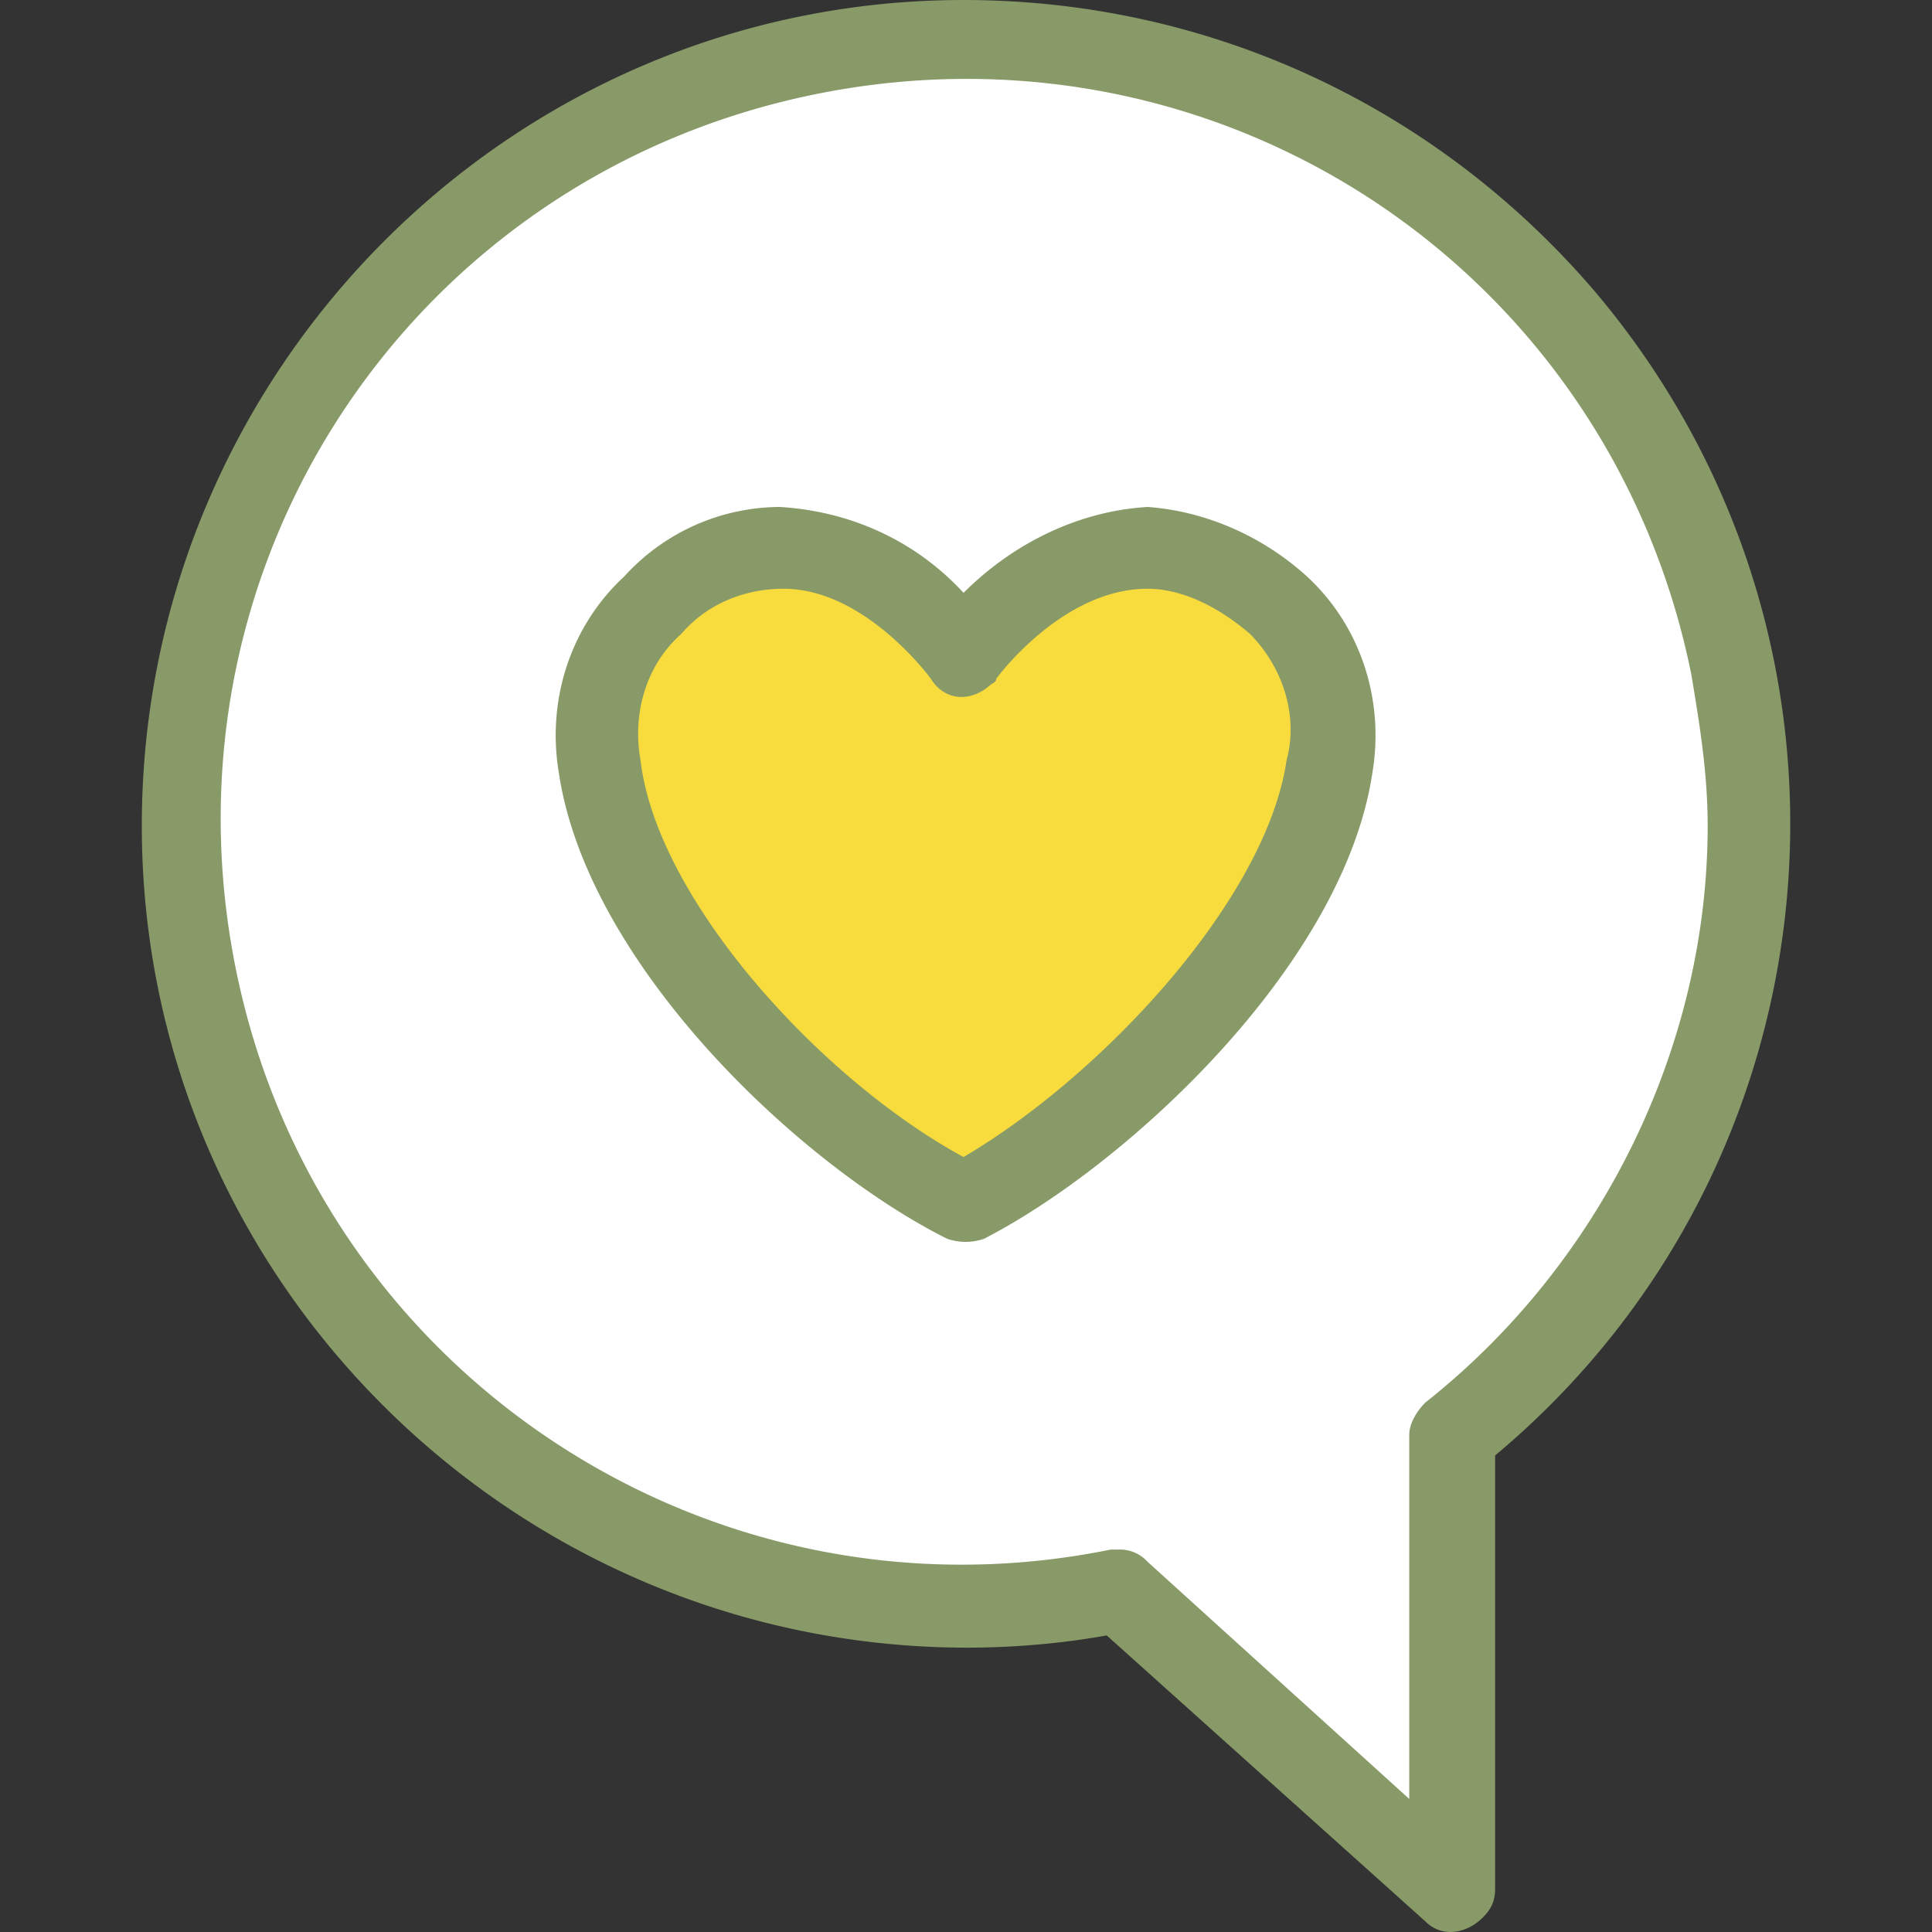 <svg width="45" height="45" fill="none" xmlns="http://www.w3.org/2000/svg"><rect width="100%" height="100%" fill="#333333" stroke="none"/><g clip-path="url(#clip0_155_1465)"><path d="M21.968 27.807c-3.429-1.905-7.524-6.285-8-9.904a4.044 4.044 0 011.238-3.81 4.059 4.059 0 012.952-1.332c2.286 0 4.095 2.285 4.19 2.476.191-.286 1.905-2.476 4.286-2.476 1.142 0 2.19.476 2.952 1.333a4.044 4.044 0 011.238 3.81c-.476 3.618-4.571 7.998-8 9.903l-.38.19-.476-.19z" fill="#F8DB3D"/><path d="M26.062 37.044c-9.904 2-19.522-4.38-21.521-14.19-2-9.808 4.38-19.52 14.189-21.52 9.808-2 19.522 4.38 21.521 14.188.286 1.238.381 2.381.381 3.619 0 5.523-2.476 10.856-6.856 14.284v10.57l-7.714-6.951zm-7.904-24.283c-1.142 0-2.19.476-2.952 1.333a4.044 4.044 0 00-1.238 3.809c.572 4.095 5.428 8.57 8.476 10.19 3.142-1.62 7.904-6.095 8.475-10.19a4.044 4.044 0 00-1.238-3.81 4.058 4.058 0 00-2.952-1.332c-1.333.095-2.666.762-3.619 1.714l-.666.666-.667-.666c-.952-.952-2.19-1.62-3.619-1.714z" fill="#fff"/><path d="M22.444 0C11.874 0 3.303 8.666 3.303 19.236s8.666 19.141 19.236 19.141c1.047 0 2.19-.095 3.238-.285l7.428 6.666c.38.38.952.285 1.333-.096.19-.19.286-.38.286-.666V33.9c8.094-6.76 9.237-18.855 2.38-27.045C33.49 2.476 28.157 0 22.444 0zm10.76 32.663c-.19.19-.38.477-.38.762v8.476l-6.095-5.524a.864.864 0 00-.667-.285h-.19C16.54 37.996 7.398 31.997 5.493 22.569 3.588 13.142 9.588 4.095 19.015 2.19 28.444.286 37.49 6.285 39.395 15.713c.19 1.143.38 2.285.38 3.523 0 5.143-2.476 10.19-6.57 13.427z" fill="#889A68"/><path d="M26.729 11.808c-1.62.096-3.143.857-4.286 2-1.142-1.238-2.666-1.904-4.285-2a4.92 4.92 0 00-3.619 1.62c-1.238 1.142-1.809 2.856-1.523 4.57.666 4.476 5.618 9.142 9.046 10.856.286.096.572.096.857 0 3.334-1.714 8.38-6.38 9.047-10.856.286-1.714-.286-3.428-1.523-4.57-1.048-.953-2.381-1.524-3.714-1.62zm3.237 5.904c-.476 3.238-4.285 7.333-7.523 9.238-3.333-1.81-7.142-6-7.523-9.238-.19-1.047.095-2.19.953-2.952.57-.666 1.428-1.047 2.38-1.047 1.905 0 3.428 2.095 3.428 2.095.286.476.858.571 1.334.19.095-.095.19-.095.19-.19 0 0 1.524-2.095 3.524-2.095.857 0 1.714.476 2.38 1.047.762.762 1.143 1.905.857 2.952z" fill="#889A68"/></g><defs><clipPath id="clip0_155_1465"><path fill="#fff" d="M0 0h45v45H0z"/></clipPath></defs></svg>